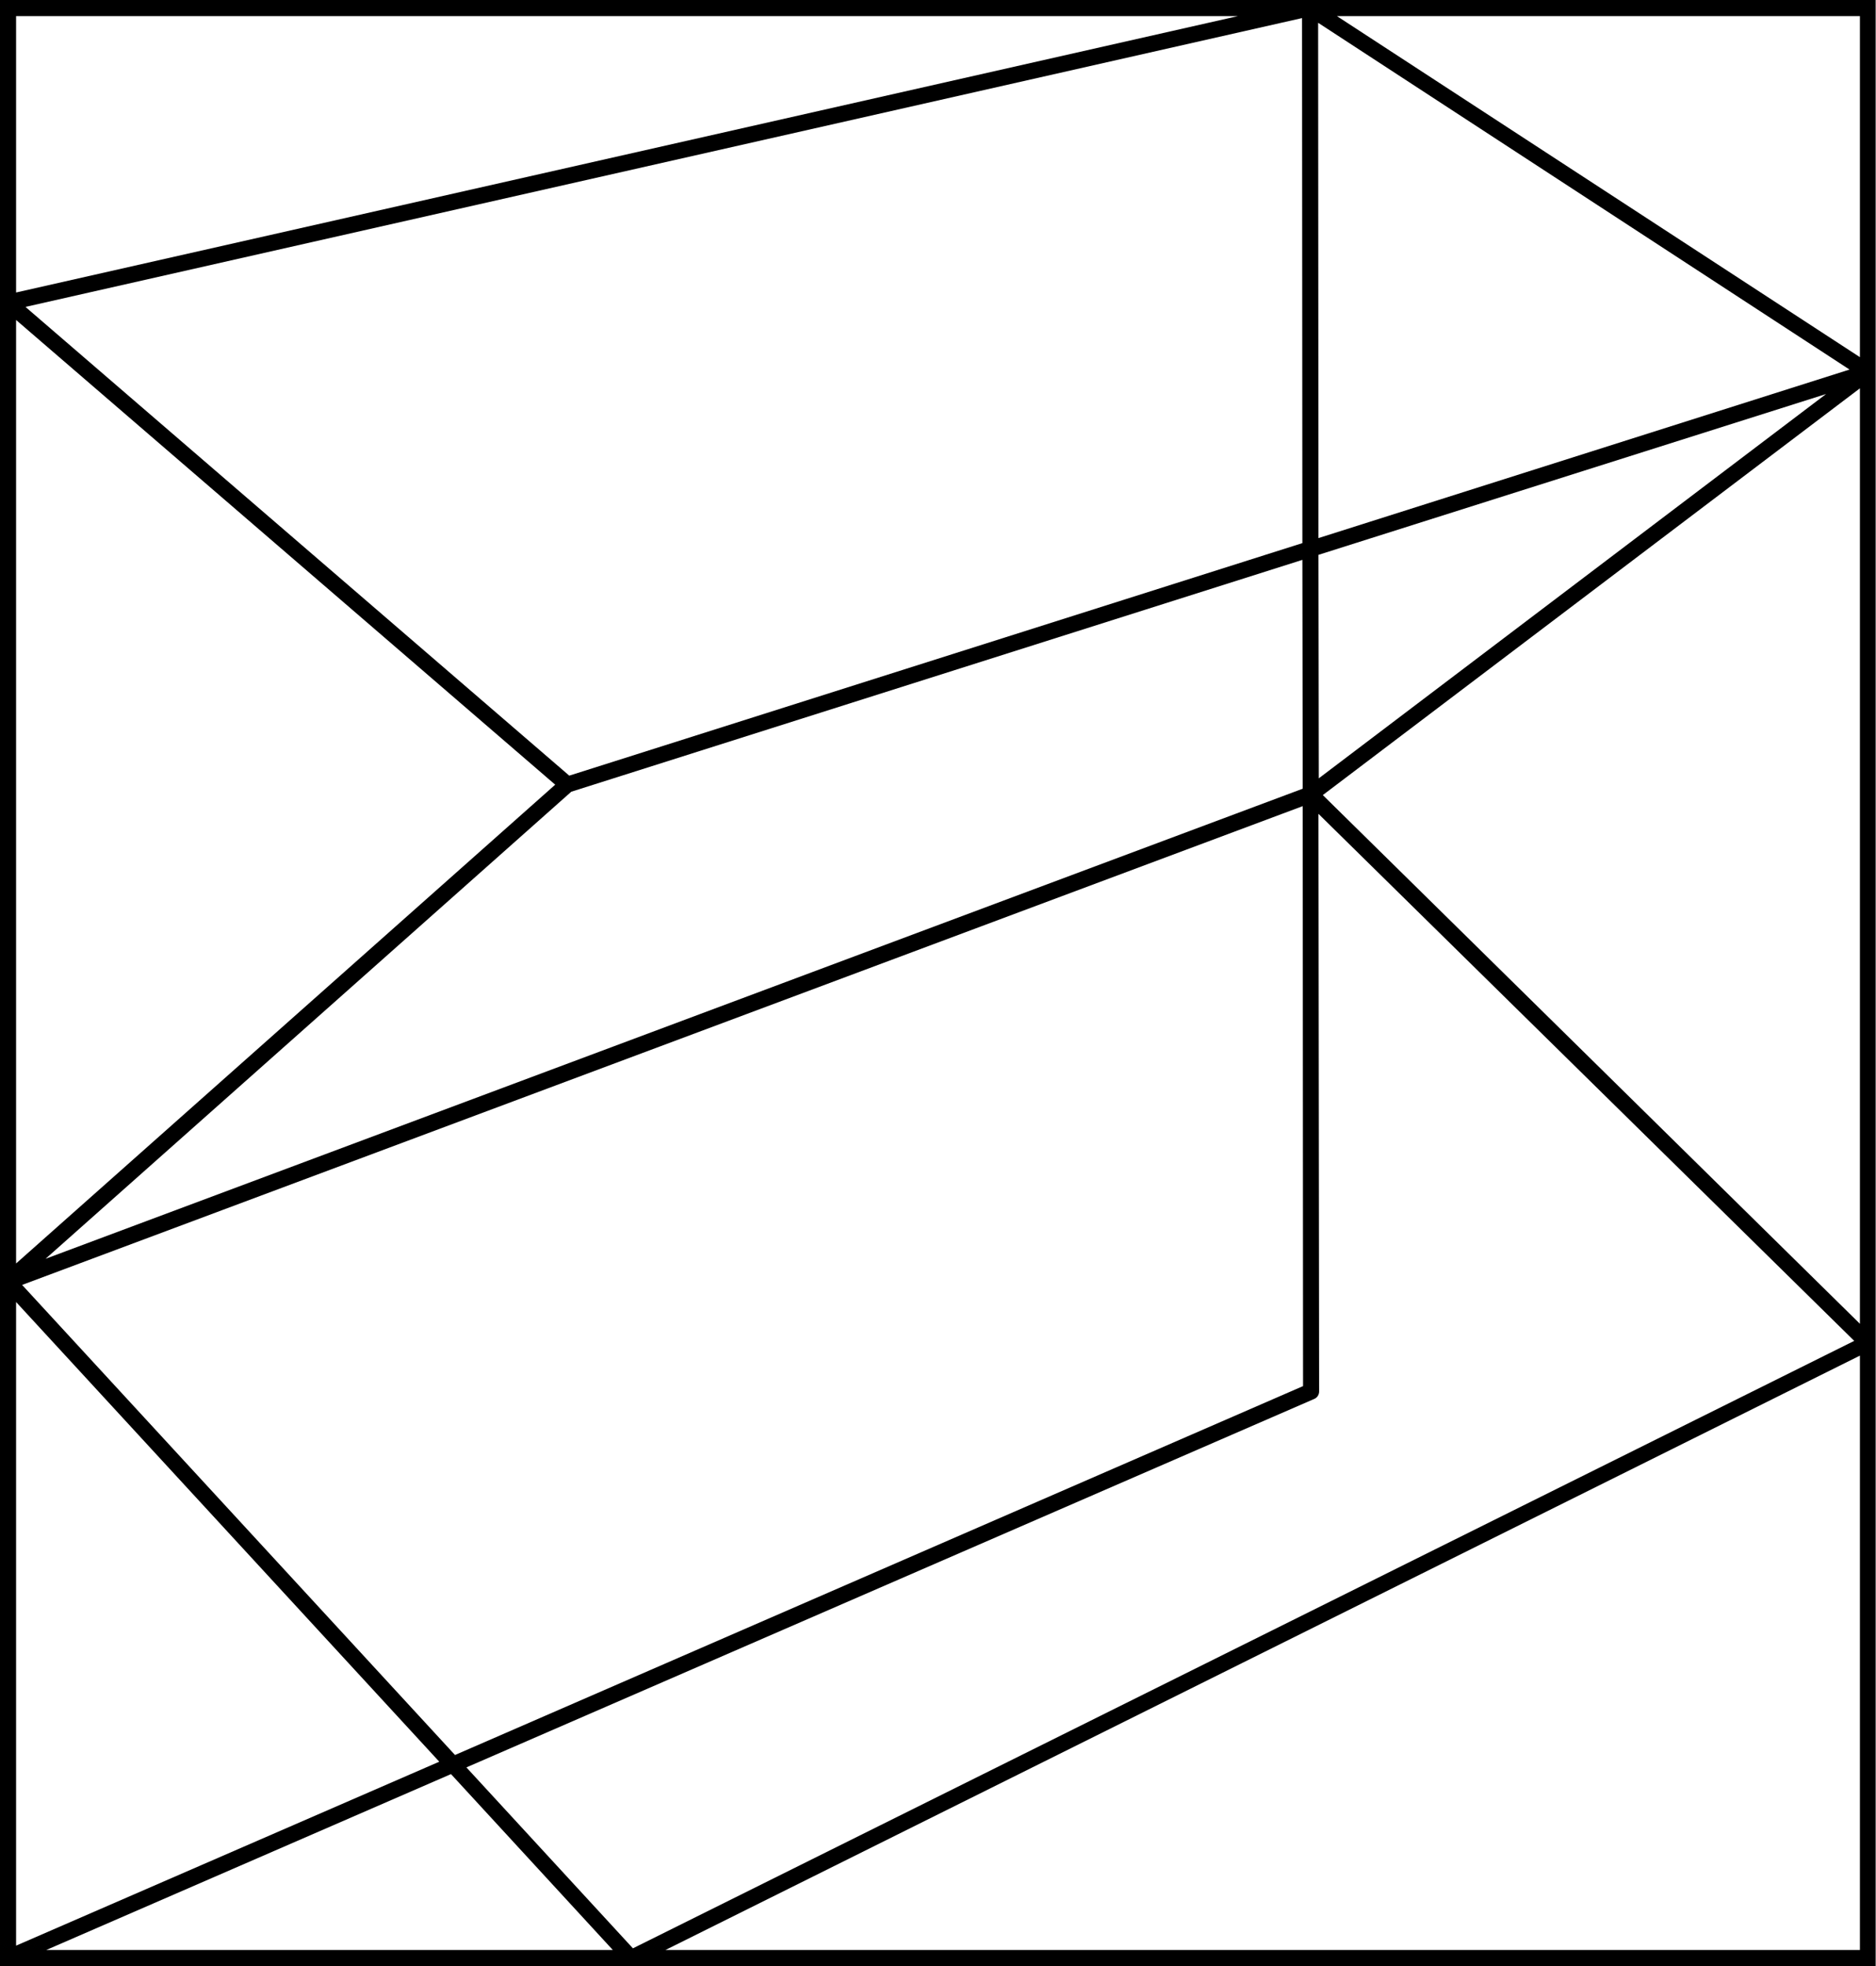 <svg xmlns="http://www.w3.org/2000/svg" width="559.9" viewBox="0 0 559.9 586.8" height="586.8"><path d="M559.9 0H0v586.8h559.8V0zm-171 413.7L135.8 523.8 6.6 383.5l382.2-142.9.1 173.1zM170.5 236.3l218.2-69.2.1 68.3L13.6 375.7l156.9-139.4zm223-70.7l151.5-48-151.4 114.7-.1-66.7zm0-5l-.1-153.8L552 110.3l-158.5 50.3zm-4.8 1.5l-218.8 69.4L7.6 91.6l381-86.2.1 156.7zm-223 72.1L4.8 377.1V95.5l160.9 138.7zm-34.6 291.6L4.8 580.7V388.6l126.3 137.2zm3.5 3.7l48.3 52.5H13.8l120.8-52.5zm4.6-2l253.1-110c.9-.4 1.4-1.3 1.4-2.2l-.2-172.4 159.9 157.3-364.5 181.3-49.7-54zm255.6-290.2l160.3-121.4v279.2L394.8 237.3zm160.3-130.7L399 4.8h156.1v101.8zM369.5 4.8L4.8 87.3V4.8h364.7zM198.6 582l356.5-177.4V582H198.6z"></path></svg>